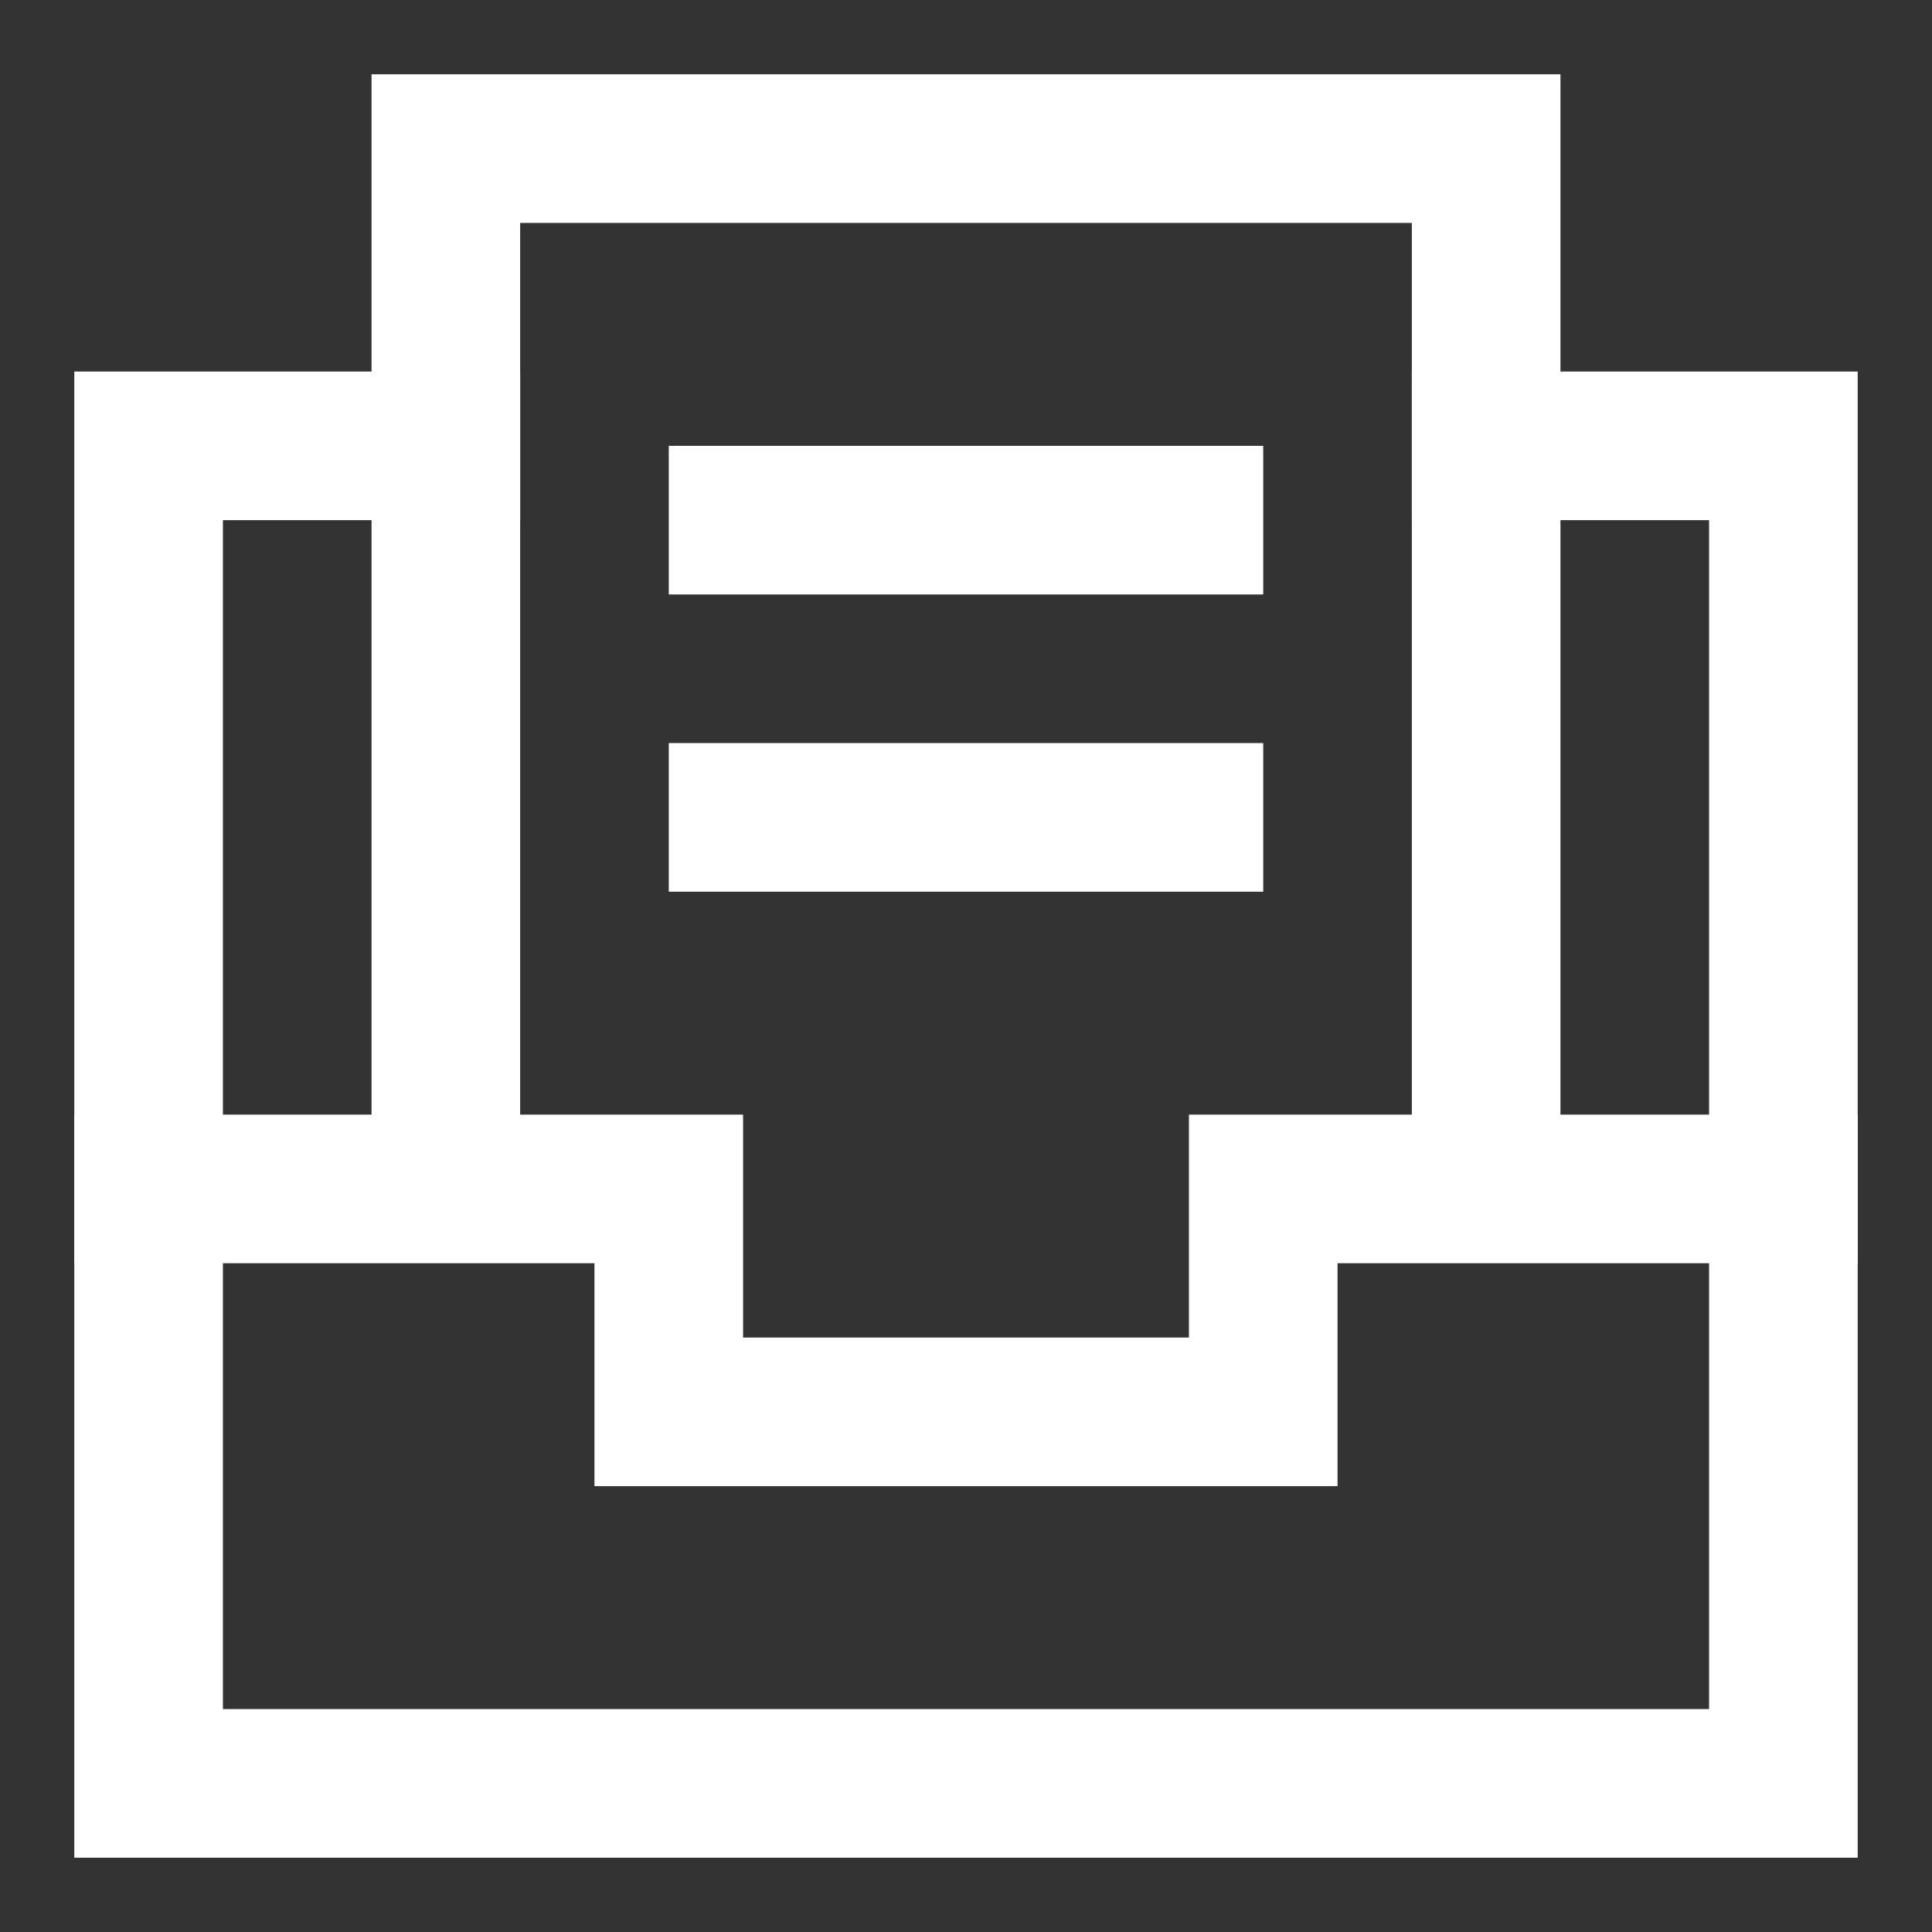 <svg xmlns="http://www.w3.org/2000/svg" width="13" height="13"><rect width="100%" height="100%" fill="#333333" stroke="none"/><g fill="none" fill-rule="evenodd" stroke="#FFF" stroke-linecap="square"><path d="M10 3h2v9H1V3h2"/><path d="M1 8h3.5v1.5h4V8H12M3 8V1h7v7M5 3.5h3m-3 2h3"/></g></svg>